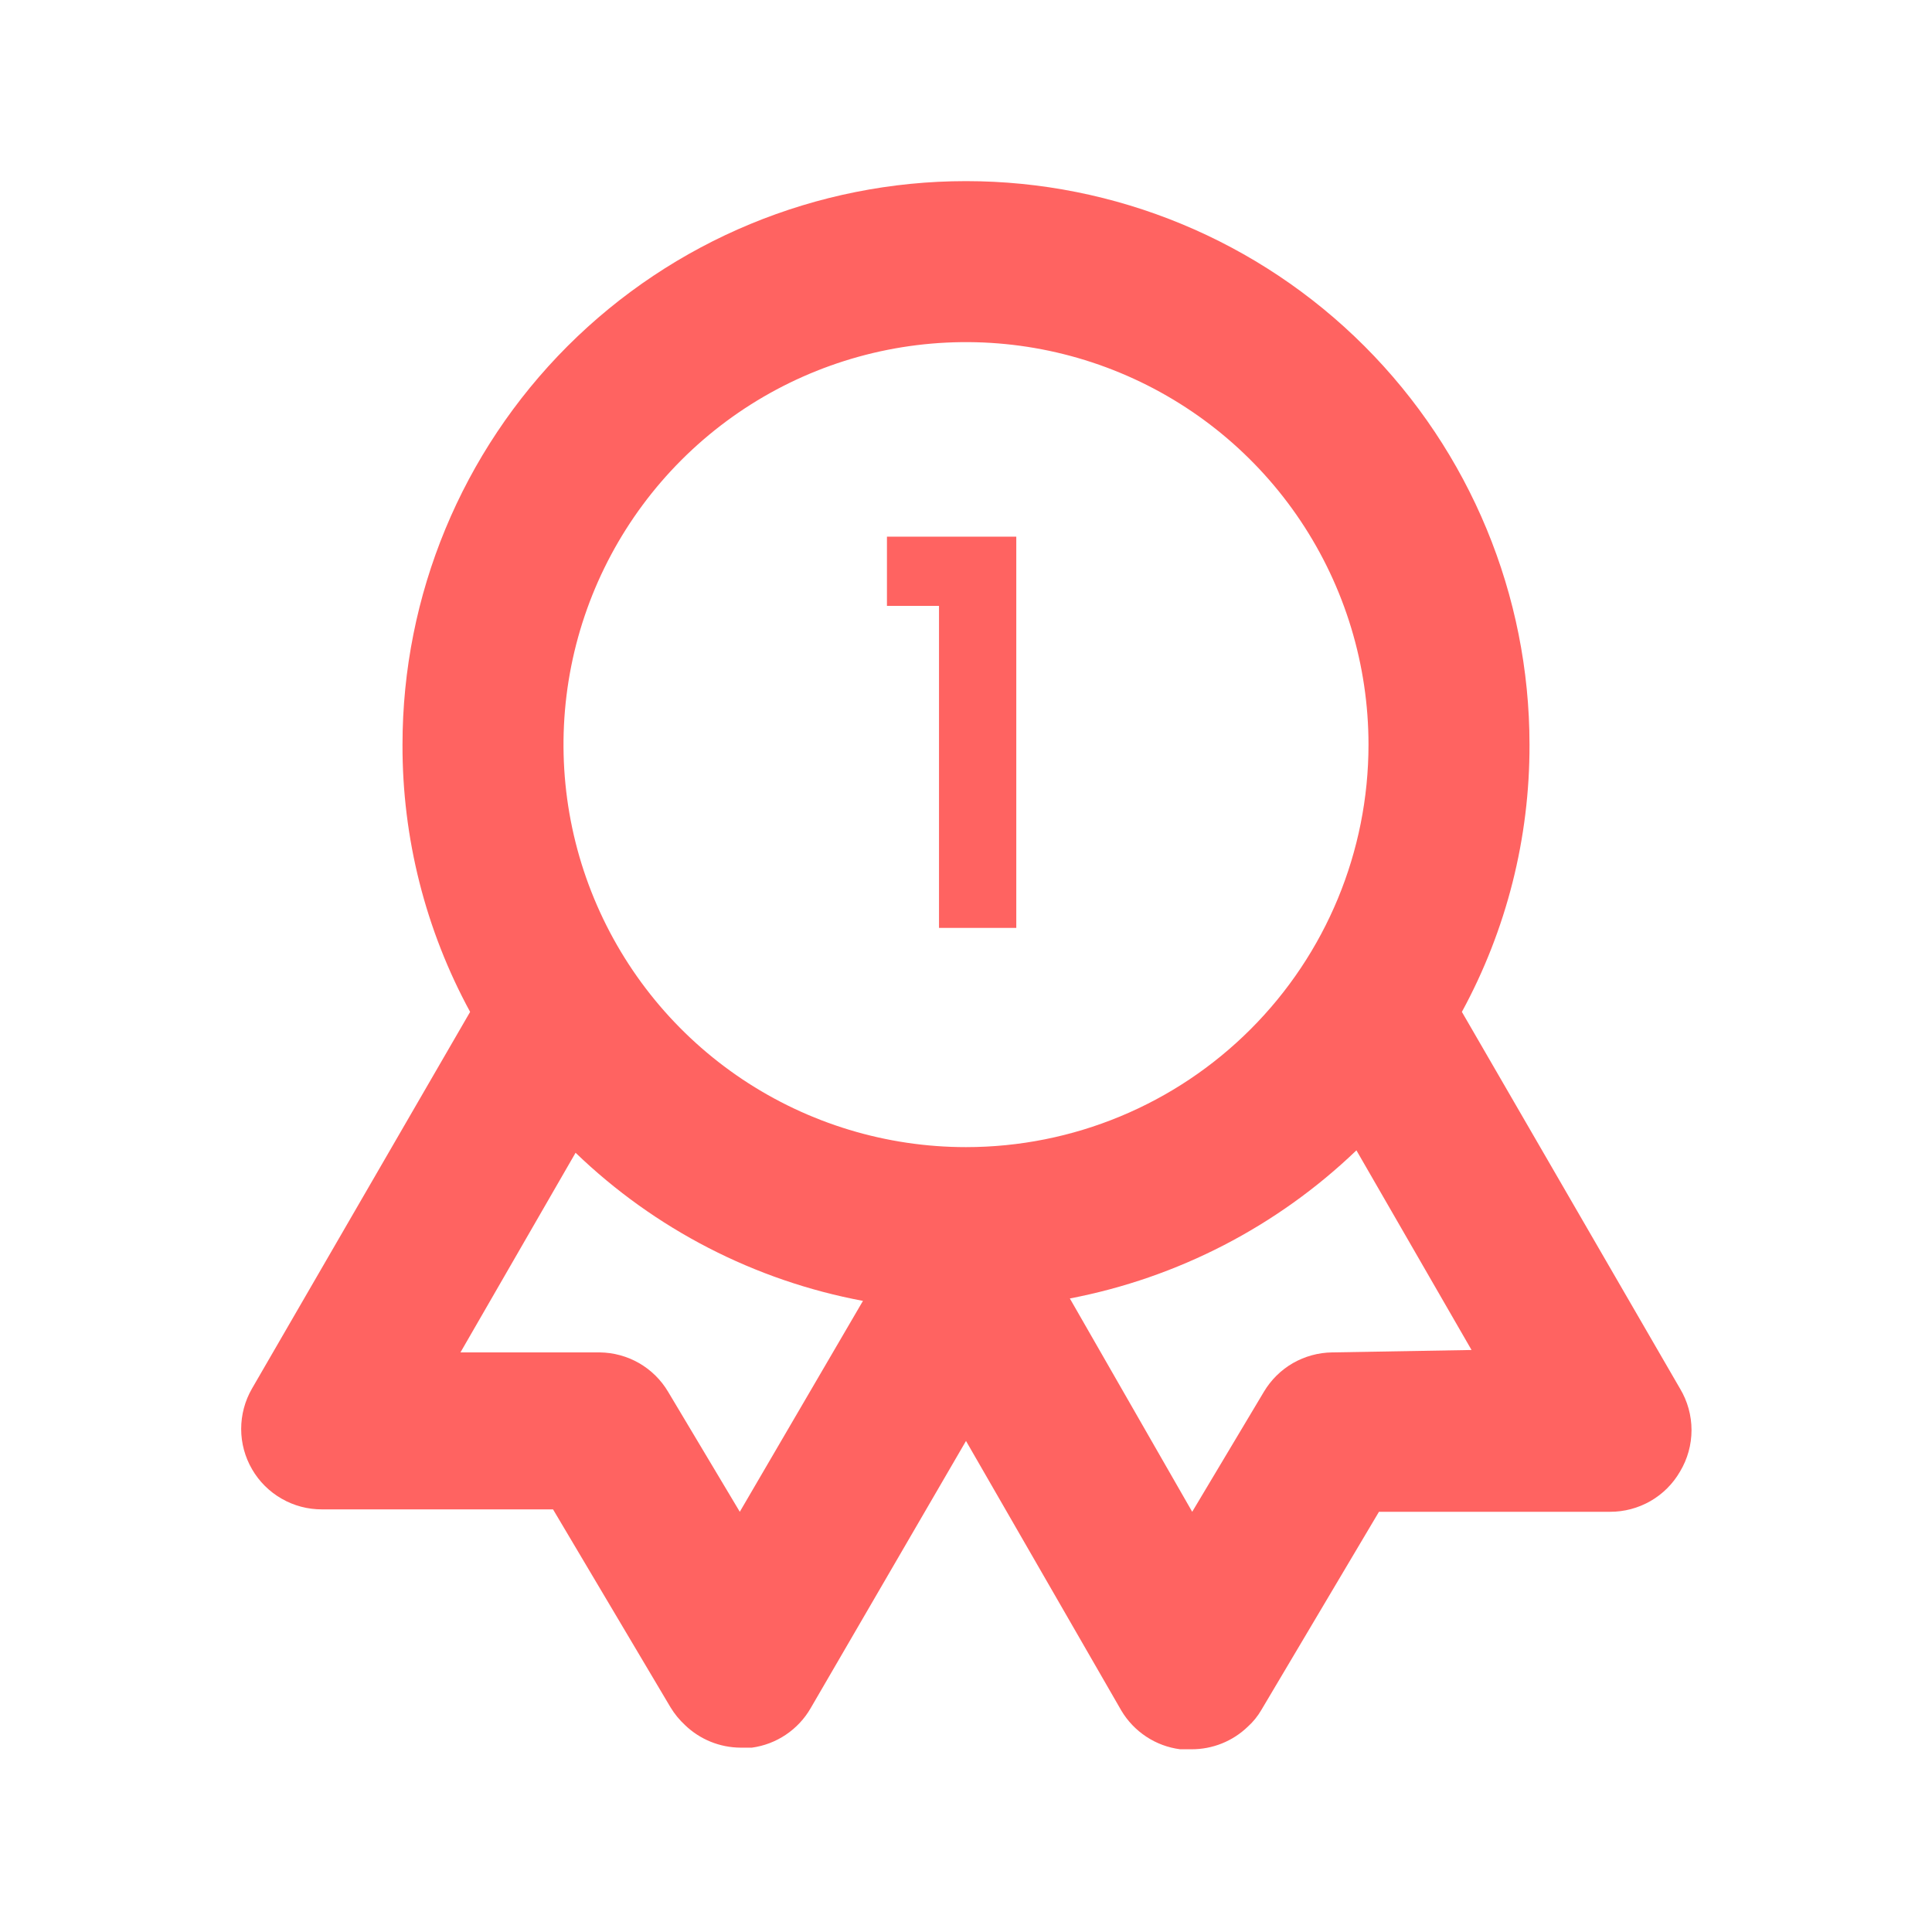 <svg width="36" height="36" viewBox="0 0 36 36" fill="none" xmlns="http://www.w3.org/2000/svg">
<path d="M31.305 25.875L27.24 18.855C28.072 17.327 28.505 15.614 28.5 13.875C28.5 11.09 27.394 8.42 25.425 6.45C23.456 4.481 20.785 3.375 18 3.375C15.215 3.375 12.545 4.481 10.575 6.45C8.606 8.42 7.5 11.09 7.5 13.875C7.495 15.614 7.928 17.327 8.76 18.855L4.695 25.875C4.563 26.104 4.494 26.363 4.494 26.627C4.494 26.89 4.564 27.149 4.697 27.378C4.829 27.606 5.019 27.795 5.248 27.926C5.477 28.058 5.736 28.126 6 28.125H10.305L12.495 31.815C12.569 31.937 12.66 32.048 12.765 32.145C13.043 32.413 13.414 32.563 13.8 32.565H14.01C14.237 32.534 14.453 32.452 14.643 32.324C14.832 32.197 14.991 32.028 15.105 31.83L18 26.85L20.895 31.875C21.011 32.07 21.17 32.236 21.36 32.361C21.549 32.486 21.765 32.566 21.99 32.595H22.2C22.591 32.597 22.968 32.447 23.25 32.175C23.351 32.084 23.437 31.978 23.505 31.86L25.695 28.17H30C30.264 28.171 30.524 28.102 30.753 27.971C30.983 27.839 31.173 27.649 31.305 27.42C31.445 27.187 31.519 26.92 31.519 26.648C31.519 26.375 31.445 26.108 31.305 25.875ZM13.785 28.17L12.45 25.935C12.319 25.713 12.132 25.529 11.909 25.4C11.686 25.272 11.433 25.203 11.175 25.2H8.58L10.725 21.48C12.202 22.903 14.064 23.863 16.08 24.24L13.785 28.17ZM18 21.375C16.517 21.375 15.067 20.935 13.833 20.111C12.6 19.287 11.639 18.116 11.071 16.745C10.503 15.375 10.355 13.867 10.644 12.412C10.934 10.957 11.648 9.621 12.697 8.572C13.746 7.523 15.082 6.809 16.537 6.519C17.992 6.23 19.5 6.378 20.87 6.946C22.241 7.514 23.412 8.475 24.236 9.708C25.06 10.942 25.5 12.392 25.5 13.875C25.5 15.864 24.71 17.772 23.303 19.178C21.897 20.585 19.989 21.375 18 21.375ZM24.825 25.2C24.567 25.203 24.315 25.272 24.091 25.4C23.868 25.529 23.682 25.713 23.55 25.935L22.215 28.17L19.935 24.195C21.944 23.81 23.799 22.852 25.275 21.435L27.42 25.155L24.825 25.2Z" fill="#FF6361"/>
<path d="M16.527 11.29V10H18.937V17.29H17.497V11.29H16.527Z" fill="#FF6361"/>
</svg>
